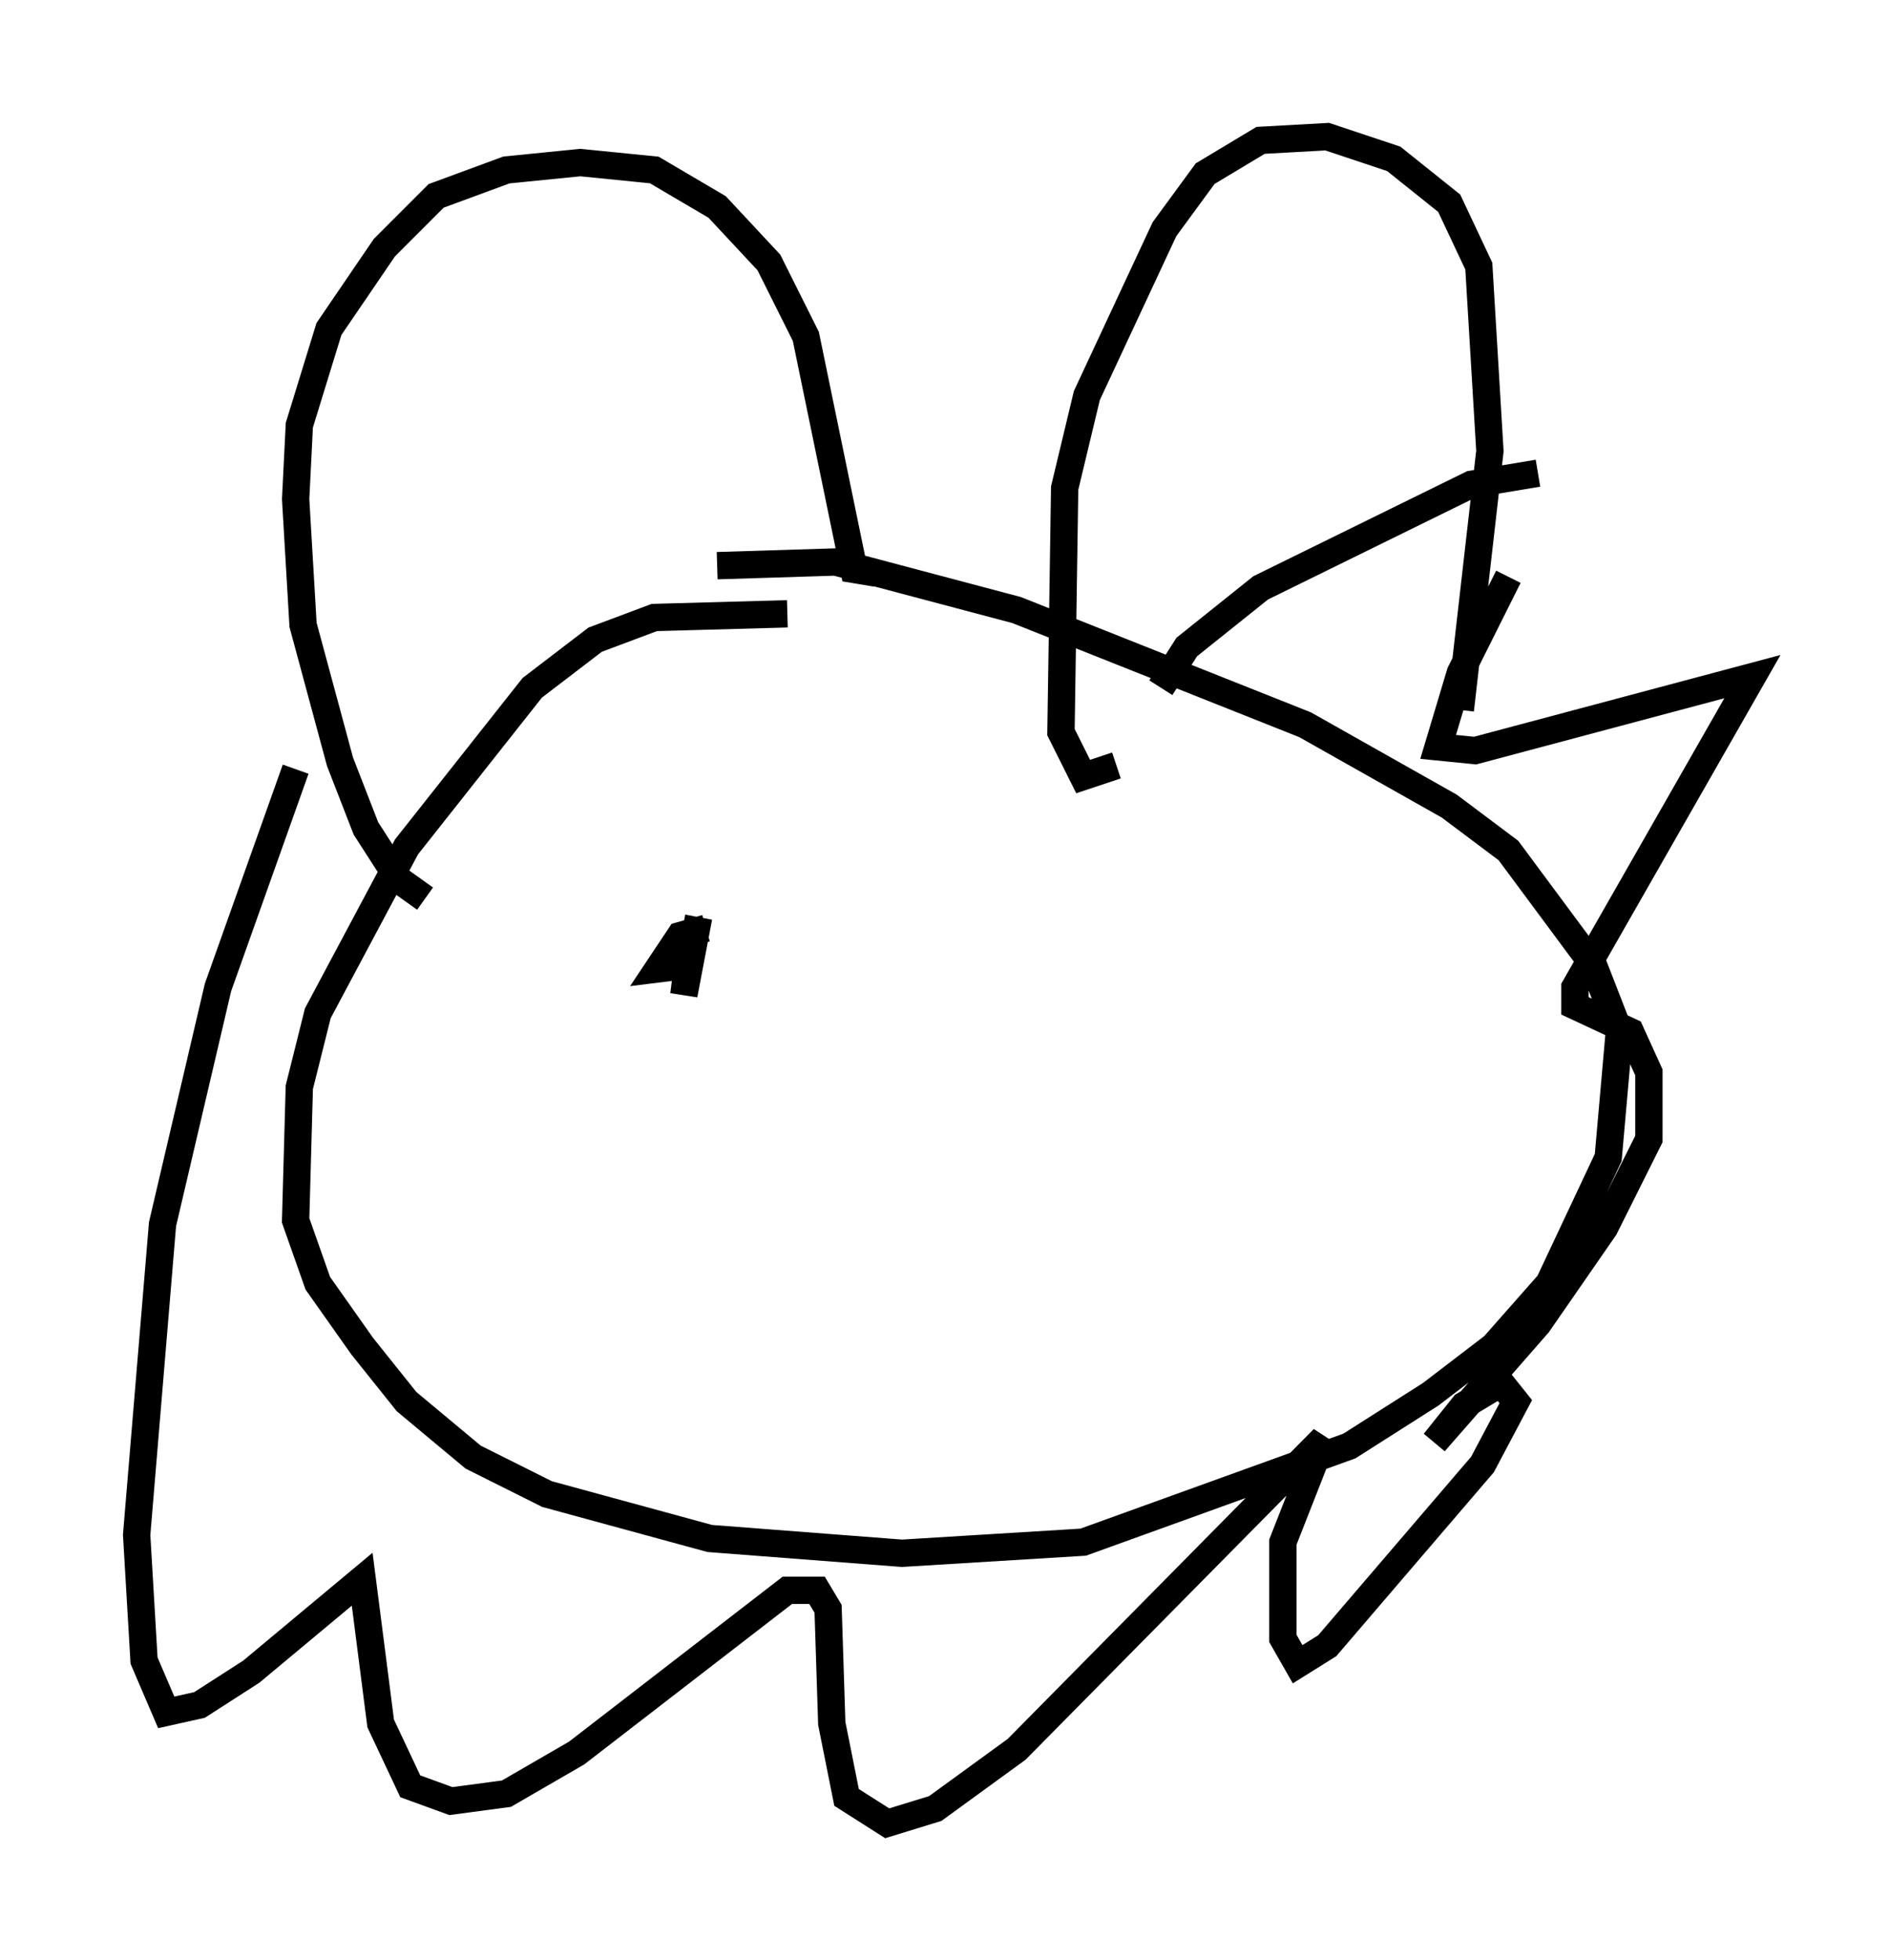 <?xml version="1.0" encoding="utf-8" ?>
<svg baseProfile="full" height="71.704" version="1.1" width="69.133" xmlns="http://www.w3.org/2000/svg" xmlns:ev="http://www.w3.org/2001/xml-events" xmlns:xlink="http://www.w3.org/1999/xlink"><defs /><rect fill="white" height="71.704" width="69.133" x="0" y="0" /><path d="M30.169, 22.862 m-1.353, -0.406 l-4.871, 0.135 -2.165, 0.812 l-2.3, 1.759 -4.601, 5.819 l-3.248, 6.089 -0.677, 2.706 l-0.135, 4.871 0.812, 2.3 l1.624, 2.3 1.624, 2.03 l2.436, 2.03 2.706, 1.353 l5.954, 1.624 7.036, 0.541 l6.631, -0.406 9.743, -3.518 l2.977, -1.894 2.3, -1.759 l2.03, -2.3 2.165, -4.601 l0.406, -4.601 -0.947, -2.436 l-3.112, -4.195 -2.165, -1.624 l-5.277, -2.977 -10.555, -4.195 l-6.631, -1.759 -4.33, 0.135 m16.238, 4.465 l0.947, -1.488 2.706, -2.165 l7.713, -3.789 2.436, -0.406 m-1.083, 3.789 l-1.759, 3.518 -0.812, 2.706 l1.353, 0.135 10.149, -2.706 l-6.495, 11.367 0.0, 0.677 l2.03, 0.947 0.677, 1.488 l0.0, 2.436 -1.624, 3.248 l-2.436, 3.518 -3.789, 4.33 l1.083, -1.353 1.353, -0.812 l0.541, 0.677 -1.218, 2.3 l-5.683, 6.631 -1.083, 0.677 l-0.541, -0.947 0.0, -3.518 l1.488, -3.789 -11.231, 11.367 l-2.977, 2.165 -1.759, 0.541 l-1.488, -0.947 -0.541, -2.706 l-0.135, -4.195 -0.406, -0.677 l-1.083, 0.0 -7.713, 5.954 l-2.571, 1.488 -2.03, 0.271 l-1.488, -0.541 -1.083, -2.3 l-0.677, -5.277 -4.059, 3.383 l-1.894, 1.218 -1.218, 0.271 l-0.812, -1.894 -0.271, -4.601 l0.947, -11.367 2.03, -8.66 l2.842, -7.984 m4.736, 4.736 l-0.947, -0.677 -1.218, -1.894 l-0.947, -2.436 -1.353, -5.007 l-0.271, -4.601 0.135, -2.706 l1.083, -3.518 2.03, -2.977 l1.894, -1.894 2.571, -0.947 l2.706, -0.271 2.706, 0.271 l2.3, 1.353 1.894, 2.03 l1.353, 2.706 1.759, 8.525 l0.812, 0.135 m8.796, 7.036 l-1.218, 0.406 -0.812, -1.624 l0.135, -8.931 0.812, -3.383 l2.842, -6.089 1.488, -2.03 l2.03, -1.218 2.436, -0.135 l2.436, 0.812 2.03, 1.624 l1.083, 2.3 0.406, 6.766 l-1.083, 9.472 m-27.605, 7.984 l-0.947, 0.271 -0.812, 1.218 l1.083, -0.135 -0.135, 1.083 l0.541, -2.842 " fill="none" stroke="black" stroke-width="1" /></svg>